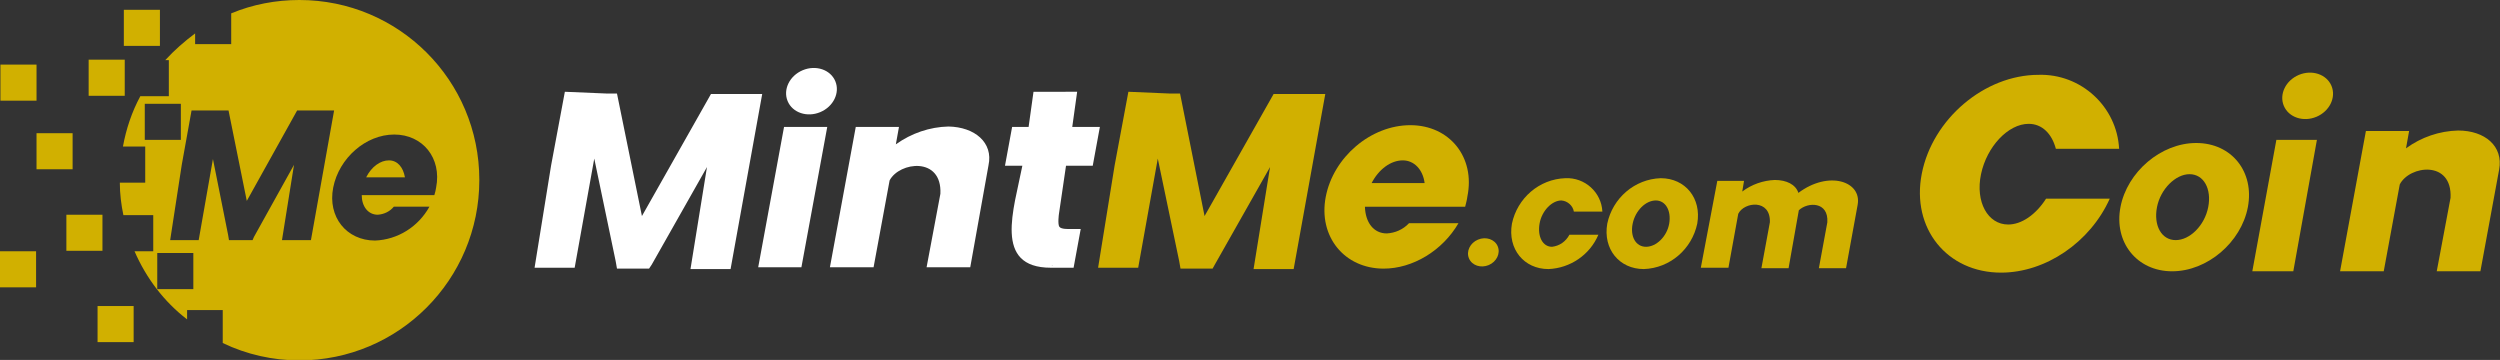 <svg id="Layer_1" xmlns="http://www.w3.org/2000/svg" xmlns:xlink="http://www.w3.org/1999/xlink" viewBox="0 0 561.2 80.8" style="enable-background:new 0 0 561.2 80.8"><rect x="0" y="0" width="561.2" height="80.8" fill="#333333" stroke="none"/><style>.st0{fill:#d1b000}.st1{fill:#fff}</style><g id="Layer_2_1_"><g id="svg2"><path id="path6700" class="st0" d="M551.8 29.3c-4.2.1-8.3 1.5-11.7 4l.7-3.9h-9.7l-5.8 31.5h9.8l3.6-19.5c2.2-4.3 11.8-5.5 11.4 3L547 60.9h9.8l4.2-22.8C562 32.8 557.8 29.3 551.8 29.3z"/><path id="path6702" class="st0" d="M511 31.4h9.1l-5.3 29.5h-9.2L511 31.4z"/><ellipse id="ellipse6704" transform="matrix(0.922 -0.387 0.387 0.922 31.974 202.105)" class="st0" cx="518.1" cy="21.6" rx="5.8" ry="5.1"/><path id="path6706" class="st0" d="M493 32.1c-7.9.0-15.5 6.5-17 14.4s3.7 14.4 11.6 14.4 15.5-6.5 17-14.4S501 32.1 493 32.1zm-1.5 7c3.2.0 5 3.3 4.2 7.4s-4.1 7.4-7.3 7.4-5-3.3-4.2-7.4S488.4 39.1 491.5 39.1z"/><path id="path13587" class="st0" d="M457.6 16.8c-12.1.0-23.8 9.9-26.2 22.2s5.7 22.2 17.8 22.2c10 0 20-6.8 24.4-16.6h-14.3c-2.3 3.6-5.5 5.8-8.5 5.8-4.6.0-7.4-5.1-6.1-11.3s6.1-11.3 10.7-11.3c3 0 5.2 2.2 6.1 5.6h14.2C475.2 23.9 467.1 16.5 457.6 16.8z"/><g id="layer1"><g id="g1527281"><path id="path1477014" class="st1" d="M126.8 20.6l-3.1 16.6L120 60.1h9l4.4-24.5 4.8 23 .3 1.7h7.2l.6-.9 12.4-21.9-3.7 22.9h9l7.1-39.3h-11.5l-15.5 27.4L138.5 21h-2.2L126.8 20.6z"/><path id="path1483753" class="st1" d="M176 28.5h9.7L179.9 60h-9.7L176 28.5z"/><path id="path1488448" class="st1" d="M212.9 28.4c-4.2.1-8.3 1.5-11.8 4l.7-3.9h-9.7L186.3 60h9.8l3.6-19.5c2.2-4.2 11.8-5.4 11.4 3L208 60h9.8l4.1-22.9C223 32 218.8 28.5 212.9 28.4z"/><path id="path1493197" class="st1" d="M232 20.6l-1.1 7.9h-3.7l-1.6 8.7h3.9c-1.9 9.8-6.6 22.9 6.4 22.9h5.1l1.6-8.7H240s-1.8.1-2.2-.5-.1-2.8-.1-2.8l1.6-10.9h6l1.6-8.7h-6.2l1.1-7.9L232 20.6zM236.4 59.5c-.1.1-.2.1-.4.1C236.2 59.6 236.3 59.5 236.4 59.5z"/><path id="path1488452" class="st0" d="M253.3 20.6l-3.1 16.6-3.7 22.9h9l4.4-24.5 4.8 23 .3 1.7h7.2l.5-.9 12.4-21.9-3.7 22.9h9l7.1-39.3h-11.6l-15.5 27.4L264.9 21h-2.2L253.3 20.6z"/><ellipse id="path1488509" transform="matrix(0.922 -0.387 0.387 0.922 6.239 72.078)" class="st1" cx="182.2" cy="20.5" rx="5.8" ry="5.1"/><path id="path1502737" class="st0" d="M316.6 28.1c-8.9.0-17.3 7.2-19 16.1s4.2 16.1 13 16.1c6.5.0 13.2-4 16.8-10.2h-11.1c-1.3 1.4-3.1 2.2-5 2.3-2.9.0-4.8-2.4-4.9-6h22.5c.2-.8.4-1.5.5-2.3C331.2 35.3 325.4 28.1 316.6 28.1zM314.9 36c2.5.0 4.5 2 4.9 5.1h-11.9C309.5 38 312.2 36 314.9 36z"/><path id="ellipse1509853" class="st0" d="M351.4 40c-5.9.2-10.8 4.5-12 10.2-1 5.7 2.7 10.2 8.2 10.2 4.9-.2 9.3-3.2 11.2-7.7h-6.5c-.8 1.5-2.2 2.5-3.9 2.7-2.1.0-3.3-2.3-2.8-5.2s2.8-5.2 4.9-5.2c1.4.1 2.6 1.2 2.8 2.5h6.4C359.5 43.2 355.8 39.8 351.4 40z"/><path id="ellipse1509857" class="st0" d="M372.8 40c-5.9.2-10.8 4.5-12 10.2-1 5.7 2.7 10.2 8.2 10.2 5.9-.2 10.8-4.5 12-10.2C382 44.5 378.3 40 372.8 40zM371.7 45c2.2.0 3.5 2.3 3 5.2s-2.9 5.2-5.2 5.2-3.6-2.3-3-5.2S369.4 45 371.7 45z"/><ellipse id="ellipse1511544" transform="matrix(0.922 -0.387 0.387 0.922 4.012 133.241)" class="st0" cx="333" cy="56.7" rx="3.5" ry="3.1"/><path id="path1519782" class="st0" d="M398.4 40.4c-2.6.1-5.2 1-7.3 2.6l.4-2.4h-6l-3.7 19.5h6.2l2.2-12.1c1.3-2.7 7.3-3.4 7.1 1.9l-1.9 10.3h6.1l2.3-13c2-1.9 6.7-2 6.4 2.7l-1.9 10.3h6.1L417 46c1-5.3-6.5-7.8-13.3-2.7C403.1 41.4 401 40.4 398.4 40.4z"/><path id="path1522556" class="st0" d="M67.2.0c-5.3.0-10.5 1-15.3 3v6.9h-8.1V7.5c-2.4 1.8-4.7 3.8-6.7 6h.8v8.1h-6.4c-1.9 3.5-3.2 7.4-3.9 11.3h5V41h-5.7c0 2.5.3 4.9.8 7.3h6.7v8.1h-4.2c2.6 6 6.6 11.3 11.8 15.3v-2.1H50V77c5.4 2.6 11.3 3.9 17.2 3.9 22.3.0 40.4-18.1 40.4-40.5S89.5.0 67.2.0zM32.5 23.3h8.1v8.1h-8.1V23.3zM43 24.8h8.3l4.1 20.3 11.3-20.3H75l-5.2 29.1h-6.5L66 37l-9 16.2-.3.7h-5.3l-.2-1.2-3.4-17-3.2 18.2h-6.4L40.8 37 43 24.8zm45.5 5.4c6.4.0 10.7 5.3 9.4 11.9-.1.6-.2 1.1-.4 1.7H81.2c0 2.5 1.4 4.4 3.6 4.4 1.4-.1 2.7-.7 3.6-1.8h8c-2.5 4.5-7.1 7.4-12.2 7.6-6.4.0-10.7-5.3-9.4-11.9S82.1 30.2 88.5 30.2zM87.3 36c-1.9.0-3.9 1.4-5.1 3.8h8.7C90.5 37.5 89.2 36 87.3 36zm-52 20.8h8.1v8.1h-8.1V56.8z"/><path id="rect1522842" class="st0" d="M27.8 2.2h8.1v8.1h-8.1V2.2z"/><path id="rect1522844" class="st0" d="M19.9 13.4H28v8.1h-8.1V13.4z"/><path id="rect1522846" class="st0" d="M.1 14.5h8.1v8.1H.1V14.5z"/><path id="rect1522848" class="st0" d="M8.2 29.9h8.1V38H8.2V29.9z"/><path id="rect1522850" class="st0" d="M14.9 48.2H23v8.1h-8.1V48.2z"/><path id="rect1522852" class="st0" d="M0 56.4h8.1v8.1H0V56.4z"/><path id="rect1522854" class="st0" d="M21.9 68.7H30v8.1h-8.1V68.7z"/></g></g></g></g></svg>